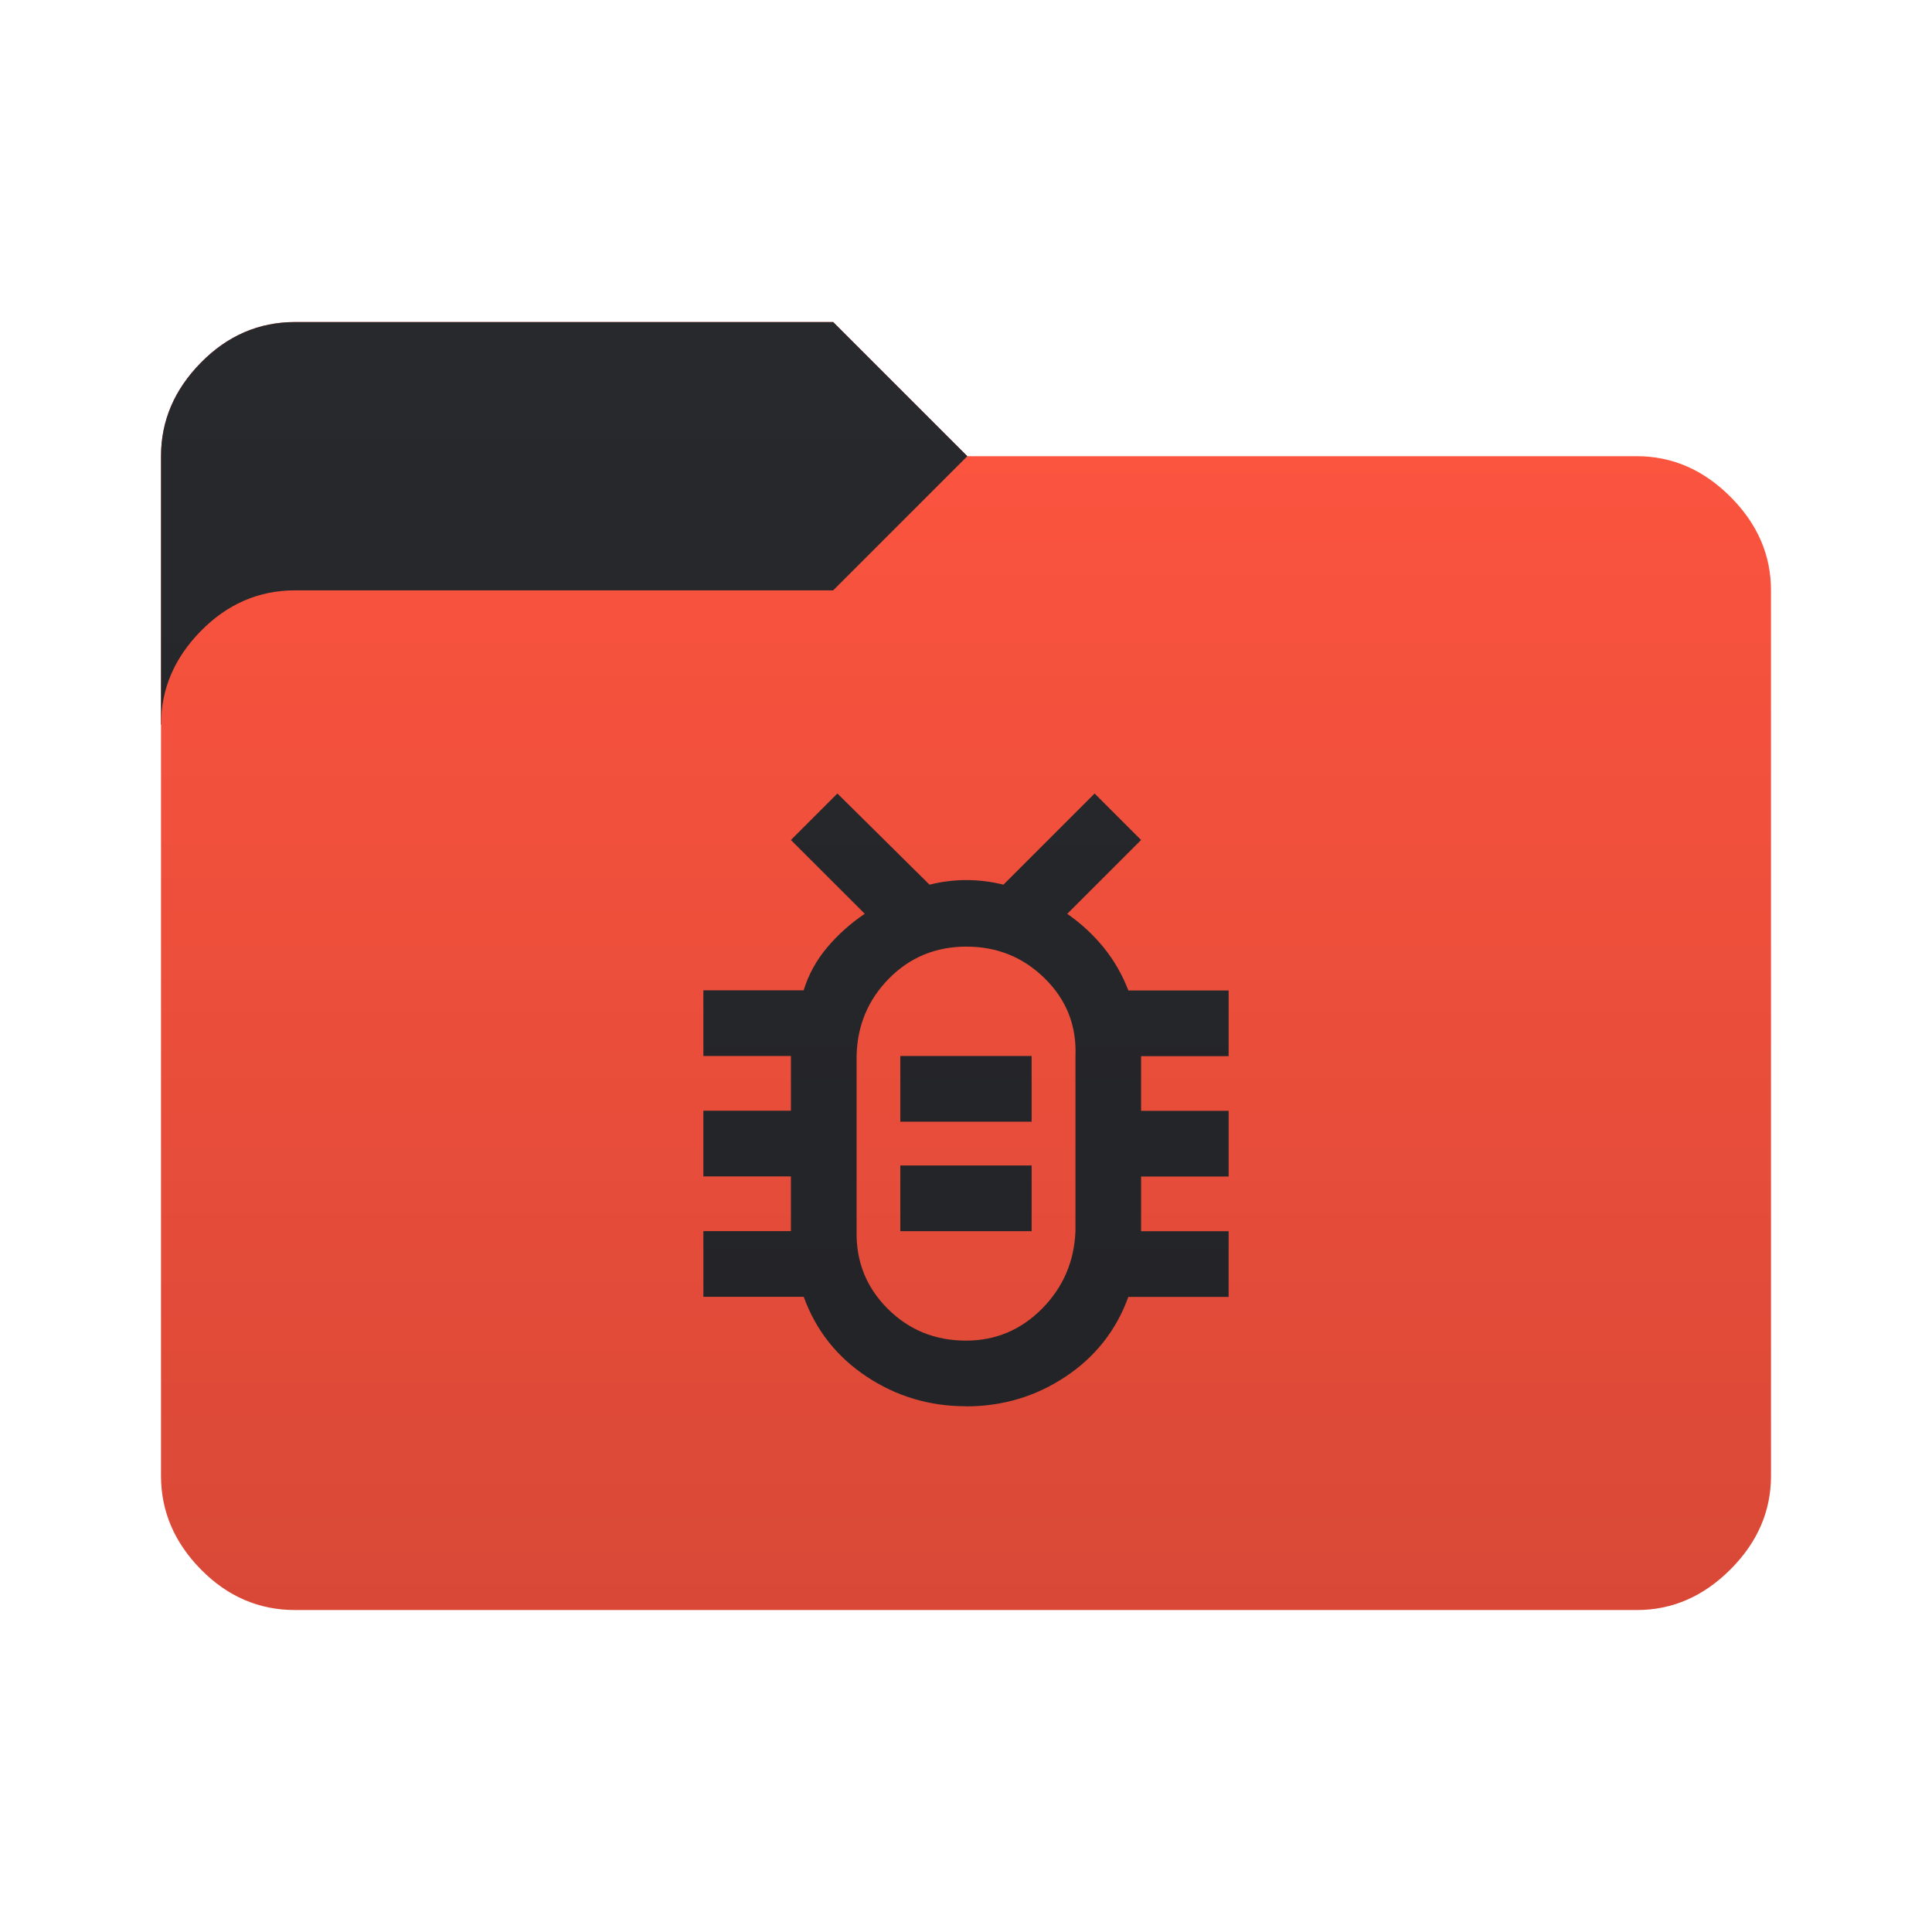 <svg height="32" width="32" version="1.1" xmlns="http://www.w3.org/2000/svg" xmlns:svg="http://www.w3.org/2000/svg">
  <defs>
    <style type="text/css" id="current-color-scheme">
      .ColorScheme-NegativeText {
        color: #ff5540;
      }

      .ColorScheme-Background {
        color: #28292d;
      }
    </style>
    <linearGradient id="lg1" x1="48" y1="26.667" x2="48" y2="5.334" gradientUnits="userSpaceOnUse">
      <stop stop-opacity="0.15" offset="0" />
      <stop stop-opacity="0" offset="1" />
    </linearGradient>
    <path id="folder-back"
      d="M 2.667,12 v -4.444 q 0,-0.878 0.661,-1.55 0.661,-0.672 1.561,-0.672 h 8.911 l 2.222,2.222 v 4.444 z" />
    <path id="icon"
      d="m 16,22.205 q 0.735,0 1.259,-0.529 0.524,-0.529 0.554,-1.284 v -2.9 q 0.03,-0.755 -0.506,-1.284 -0.536,-0.529 -1.299,-0.529 -0.763,0 -1.284,0.529 -0.521,0.529 -0.536,1.284 v 2.9 q -0.015,0.755 0.514,1.284 0.529,0.529 1.299,0.529 z m -1.088,-1.813 h 2.175 v -1.088 h -2.175 z m 0,-1.813 h 2.175 v -1.088 h -2.175 z m 1.088,0.393 z m 0,4.32 q -0.906,0 -1.646,-0.491 -0.74,-0.491 -1.042,-1.322 H 11.65 v -1.088 h 1.45 v -0.906 h -1.45 v -1.088 h 1.45 v -0.906 h -1.45 v -1.088 h 1.661 q 0.121,-0.393 0.39,-0.711 0.269,-0.319 0.622,-0.557 L 13.1,13.913 l 0.77,-0.77 1.526,1.51 q 0.3,-0.076 0.611,-0.076 0.311,0 0.613,0.076 l 1.51,-1.51 0.77,0.77 -1.223,1.223 q 0.347,0.242 0.604,0.559 0.257,0.317 0.408,0.71 h 1.661 v 1.088 h -1.45 v 0.906 h 1.45 v 1.088 h -1.45 v 0.906 h 1.45 v 1.088 h -1.661 q -0.302,0.831 -1.042,1.322 -0.74,0.491 -1.646,0.491 z" />
  </defs>
  <use href="#folder-back" class="ColorScheme-NegativeText" fill="currentColor" />
  <use href="#folder-back" class="ColorScheme-Background" fill="currentColor" opacity="0.3" />
  <path
    d="M 4.889,26.667 q -0.9,0 -1.561,-0.672 -0.661,-0.672 -0.661,-1.55 v -12.445 q 0,-0.878 0.661,-1.55 0.661,-0.672 1.561,-0.672 h 8.911 l 2.222,-2.222 h 11.089 q 0.878,0 1.55,0.672 0.672,0.672 0.672,1.55 v 14.667 q 0,0.878 -0.672,1.55 -0.672,0.672 -1.55,0.672 z"
    class="ColorScheme-NegativeText" fill="currentColor" />
  <use href="#icon" class="ColorScheme-Background" fill="currentColor" opacity="0.8" />
  <path
    d="m 4.889,26.667 q -0.9,0 -1.561,-0.672 -0.661,-0.672 -0.661,-1.55 V 7.556 q 0,-0.878 0.661,-1.55 Q 3.989,5.334 4.889,5.334 h 8.911 l 2.222,2.222 h 11.089 q 0.878,0 1.55,0.672 0.672,0.672 0.672,1.55 V 24.445 q 0,0.878 -0.672,1.55 -0.672,0.672 -1.55,0.672 z"
    fill="url(#lg1)" />
</svg>